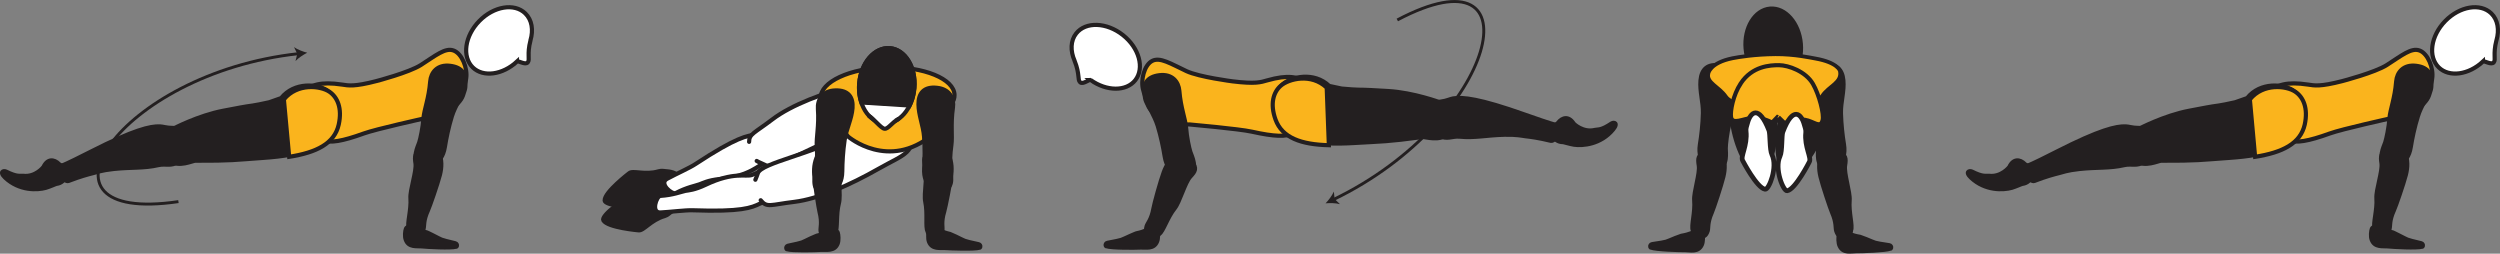<?xml version="1.0" encoding="UTF-8" standalone="no"?>
<!-- Created with Inkscape (http://www.inkscape.org/) -->

<svg
   version="1.1"
   id="svg1"
   width="339.419"
   height="34.437"
   viewBox="0 0 339.419 34.437"
   sodipodi:docname="cell.svg"
   xmlns:inkscape="http://www.inkscape.org/namespaces/inkscape"
   xmlns:sodipodi="http://sodipodi.sourceforge.net/DTD/sodipodi-0.dtd"
   xmlns="http://www.w3.org/2000/svg"
   xmlns:svg="http://www.w3.org/2000/svg">
  <rect x="0" y="0" width="339.419" height="34.437" fill="#808080" stroke="none"/>
  <sodipodi:namedview
     id="namedview1"
     pagecolor="#ffffff"
     bordercolor="#000000"
     borderopacity="0.25"
     inkscape:showpageshadow="2"
     inkscape:pageopacity="0.0"
     inkscape:pagecheckerboard="0"
     inkscape:deskcolor="#d1d1d1">
    <inkscape:page
       x="0"
       y="0"
       inkscape:label="1"
       id="page1"
       width="339.419"
       height="34.437"
       margin="0"
       bleed="0" />
  </sodipodi:namedview>
  <defs
     id="defs1" />
  <path
     style="fill:#231f20;fill-opacity:1;fill-rule:nonzero;stroke:none"
     d="m 86.682,31.231 c 0.656,0.125 1.641,-1.391 3.537,-1.932 0.38,-0.11 0.64,-0.386 0.938,-0.61 1.208,-0.906 1.801,-2.39 -2.027,-2.302 -0.531,0 -2.421,0.901 -3.203,0.87 -1.86,-0.12 -4.25,2.192 -3.984,2.635 0.562,0.975 4.739,1.339 4.739,1.339"
     id="path799" />
  <path
     style="fill:none;stroke:#231f20;stroke-width:0.645;stroke-linecap:round;stroke-linejoin:round;stroke-miterlimit:4;stroke-dasharray:none;stroke-opacity:1"
     d="m 86.682,31.231 c 0.656,0.125 1.641,-1.391 3.537,-1.932 0.38,-0.11 0.64,-0.386 0.938,-0.61 1.208,-0.906 1.801,-2.39 -2.027,-2.302 -0.531,0 -2.421,0.901 -3.203,0.87 -1.86,-0.12 -4.25,2.192 -3.984,2.635 0.562,0.975 4.739,1.339 4.739,1.339 z"
     id="path800" />
  <path
     style="fill:#231f20;fill-opacity:1;fill-rule:nonzero;stroke:none"
     d="m 85.427,23.559 c 0.479,-0.458 2.12,0.297 4.006,-0.266 0.385,-0.114 0.749,-0.02 1.125,0.006 1.504,0.12 2.801,1.052 -0.469,3.041 -0.454,0.271 -2.542,0.527 -3.178,0.985 -1.505,1.088 -4.76,0.427 -4.781,-0.094 -0.047,-1.12 3.297,-3.672 3.297,-3.672"
     id="path801" />
  <path
     style="fill:none;stroke:#231f20;stroke-width:0.645;stroke-linecap:round;stroke-linejoin:round;stroke-miterlimit:4;stroke-dasharray:none;stroke-opacity:1"
     d="m 85.427,23.559 c 0.479,-0.458 2.12,0.297 4.006,-0.266 0.385,-0.114 0.749,-0.02 1.125,0.006 1.504,0.12 2.801,1.052 -0.469,3.041 -0.454,0.271 -2.542,0.527 -3.178,0.985 -1.505,1.088 -4.76,0.427 -4.781,-0.094 -0.047,-1.12 3.297,-3.672 3.297,-3.672 z"
     id="path802" />
  <path
     style="fill:#ffffff;fill-opacity:1;fill-rule:nonzero;stroke:#231f20;stroke-width:0.566;stroke-linecap:butt;stroke-linejoin:miter;stroke-miterlimit:4;stroke-dasharray:none;stroke-opacity:1"
     d="m 107.515,17.096 c -0.374,-0.328 -0.994,-0.267 -2.161,0.177 -0.588,0.219 -2.203,0.963 -2.593,0.995 -1.287,0.115 -2.776,0.353 -8.287,3.973 -0.844,0.568 -2.656,1.36 -3.891,2.027 -1.197,0.645 0.688,2.192 1.162,1.943 1.516,-0.798 2.661,-0.98 3.25,-1.199 0.4,-0.14 1.104,-0.547 2.755,-0.713 4.255,-0.438 5.208,-1.974 6.093,-2.14 2.532,-0.486 4.803,-0.376 4.923,-1.027"
     id="path803" />
  <path
     style="fill:#ffffff;fill-opacity:1;fill-rule:nonzero;stroke:none"
     d="m 107.381,23.935 c 0.765,2.129 1.02,2.744 -1.438,3.202 -0.63,0.12 -2.385,0.323 -2.74,0.495 -1.166,0.579 -2.562,1.151 -9.141,0.917 -1.02,-0.037 -2.979,0.228 -4.38,0.296 -1.348,0.074 -0.552,-2.224 -0.025,-2.249 1.713,-0.109 2.79,-0.552 3.401,-0.683 0.427,-0.073 1.228,-0.104 2.733,-0.817 3.86,-1.844 5.464,-1.027 6.308,-1.344 2.422,-0.907 4.302,-2.177 4.744,-1.688 0.719,0.813 0.538,1.871 0.538,1.871"
     id="path804" />
  <path
     style="fill:none;stroke:#231f20;stroke-width:0.566;stroke-linecap:butt;stroke-linejoin:miter;stroke-miterlimit:4;stroke-dasharray:none;stroke-opacity:1"
     d="m 107.381,23.935 c 0.765,2.129 1.02,2.744 -1.438,3.202 -0.63,0.12 -2.385,0.323 -2.74,0.495 -1.166,0.579 -2.562,1.151 -9.141,0.917 -1.02,-0.037 -2.979,0.228 -4.38,0.296 -1.348,0.074 -0.552,-2.224 -0.025,-2.249 1.713,-0.109 2.79,-0.552 3.401,-0.683 0.427,-0.073 1.228,-0.104 2.733,-0.817 3.86,-1.844 5.464,-1.027 6.308,-1.344 2.422,-0.907 4.302,-2.177 4.744,-1.688 0.719,0.813 0.538,1.871 0.538,1.871 z"
     id="path805" />
  <path
     style="fill:#231f20;fill-opacity:1;fill-rule:nonzero;stroke:none"
     d="m 133.004,33.627 c -0.692,0.224 -3.942,0.098 -4.681,0.046 -0.661,-0.052 -1.787,0.219 -2.199,-0.858 -0.166,-0.438 -0.104,-1.188 0,-1.49 0.09,-0.24 0.407,-0.324 0.803,-0.25 0.656,0.114 0.801,0.396 2.041,0.688 0,0 0.287,0.114 0.782,0.344 1.478,0.692 0.765,0.53 3.125,1.052 0.172,0.036 0.255,0.233 0.219,0.348 -0.052,0.166 -0.09,0.12 -0.09,0.12"
     id="path806" />
  <path
     style="fill:none;stroke:#231f20;stroke-width:0.566;stroke-linecap:round;stroke-linejoin:round;stroke-miterlimit:4;stroke-dasharray:none;stroke-opacity:1"
     d="m 133.004,33.627 c -0.692,0.224 -3.942,0.098 -4.681,0.046 -0.661,-0.052 -1.787,0.219 -2.199,-0.858 -0.166,-0.438 -0.104,-1.188 0,-1.49 0.09,-0.24 0.407,-0.324 0.803,-0.25 0.656,0.114 0.801,0.396 2.041,0.688 0,0 0.287,0.114 0.782,0.344 1.478,0.692 0.765,0.53 3.125,1.052 0.172,0.036 0.255,0.233 0.219,0.348 -0.052,0.166 -0.09,0.12 -0.09,0.12 z"
     id="path808" />
  <path
     style="fill:#231f20;fill-opacity:1;fill-rule:nonzero;stroke:none"
     d="m 106.843,33.835 c 0.688,0.224 3.938,0.136 4.678,0.084 0.666,-0.042 1.786,0.234 2.204,-0.839 0.17,-0.432 0.118,-1.188 0.014,-1.495 -0.088,-0.234 -0.405,-0.322 -0.796,-0.254 -0.661,0.109 -0.808,0.389 -2.052,0.67 0,0 -0.286,0.11 -0.786,0.339 -1.48,0.683 -0.767,0.521 -3.131,1.027 -0.172,0.036 -0.26,0.229 -0.224,0.344 0.052,0.166 0.093,0.124 0.093,0.124"
     id="path810" />
  <path
     style="fill:none;stroke:#231f20;stroke-width:0.566;stroke-linecap:round;stroke-linejoin:round;stroke-miterlimit:4;stroke-dasharray:none;stroke-opacity:1"
     d="m 106.843,33.835 c 0.688,0.224 3.938,0.136 4.678,0.084 0.666,-0.042 1.786,0.234 2.204,-0.839 0.17,-0.432 0.118,-1.188 0.014,-1.495 -0.088,-0.234 -0.405,-0.322 -0.796,-0.254 -0.661,0.109 -0.808,0.389 -2.052,0.67 0,0 -0.286,0.11 -0.786,0.339 -1.48,0.683 -0.767,0.521 -3.131,1.027 -0.172,0.036 -0.26,0.229 -0.224,0.344 0.052,0.166 0.093,0.124 0.093,0.124 z"
     id="path812" />
  <path
     style="fill:#ffffff;fill-opacity:1;fill-rule:nonzero;stroke:#231f20;stroke-width:0.566;stroke-linecap:round;stroke-linejoin:round;stroke-miterlimit:4;stroke-dasharray:none;stroke-opacity:1"
     d="m 102.734,21.851 c 0.344,0.213 0.771,0.344 1.261,0.598 1.318,0.704 7.386,-3.448 12.025,-4.473 2.178,-0.484 7.73,-1.328 7.756,-2.787 0.031,-1.448 -0.625,-2.65 -0.625,-2.65 -1.729,-3.162 -3.021,-2.09 -6.969,-1.063 -4.323,1.115 -8.703,2.74 -11.328,4.74 -2.437,1.853 -3.151,1.968 -3.151,3.041"
     id="path814" />
  <path
     style="fill:#ffffff;fill-opacity:1;fill-rule:nonzero;stroke:#231f20;stroke-width:0.566;stroke-linecap:round;stroke-linejoin:round;stroke-miterlimit:4;stroke-dasharray:none;stroke-opacity:1"
     d="m 102.553,24.403 c 0.104,-0.26 0.233,-0.547 0.342,-0.886 0.459,-1.421 7.71,-2.661 11.746,-5.161 1.901,-1.172 5.682,-5.197 6.713,-4.177 1.026,1.032 2.193,3.114 2.193,3.114 0.963,3.475 -0.713,3.599 -4.261,5.615 -3.875,2.208 -8.151,4.093 -11.432,4.495 -3.296,0.396 -3.713,0.849 -4.577,-0.219"
     id="path815" />
  <path
     style="fill:#fab41d;fill-opacity:1;fill-rule:nonzero;stroke:none"
     d="m 113.443,15.725 c 0,0 0.328,1.267 1.719,2.828 0,0 5.453,4.683 11.468,-0.28 0,0 1.041,-1.412 1.234,-2.974 l 0.022,-0.016 c 1.093,-0.682 1.729,-1.51 1.708,-2.391 -0.052,-2.187 -4.162,-3.869 -9.178,-3.755 -5.016,0.115 -9.046,1.979 -8.994,4.172 0.021,0.927 0.776,1.771 2.021,2.416"
     id="path816" />
  <path
     style="fill:none;stroke:#231f20;stroke-width:0.566;stroke-linecap:butt;stroke-linejoin:miter;stroke-miterlimit:4;stroke-dasharray:none;stroke-opacity:1"
     d="m 113.443,15.725 c 0,0 0.328,1.267 1.719,2.828 0,0 5.453,4.683 11.468,-0.28 0,0 1.041,-1.412 1.234,-2.974 l 0.022,-0.016 c 1.093,-0.682 1.729,-1.51 1.708,-2.391 -0.052,-2.187 -4.162,-3.869 -9.178,-3.755 -5.016,0.115 -9.046,1.979 -8.994,4.172 0.021,0.927 0.776,1.771 2.021,2.416 z"
     id="path817" />
  <path
     style="fill:#231f20;fill-opacity:1;fill-rule:nonzero;stroke:none"
     d="m 113.406,31.601 c 0.349,-0.542 0.084,-2.469 0.495,-4.026 0.276,-1.052 -0.167,-3.755 0.188,-4.782 0.322,-0.937 0.38,-1.401 -0.626,-1.958 -0.598,-0.323 -1.968,-0.572 -2.234,-0.135 -0.619,1.016 -0.755,1.948 -0.687,3.02 0.077,1.215 0.583,4.485 0.729,5.079 0.375,1.478 0.072,2.15 0.135,2.552 0.115,0.756 0.428,0.89 0.932,0.926 0.953,0.054 1.068,-0.676 1.068,-0.676"
     id="path818" />
  <path
     style="fill:none;stroke:#231f20;stroke-width:0.566;stroke-linecap:butt;stroke-linejoin:miter;stroke-miterlimit:4;stroke-dasharray:none;stroke-opacity:1"
     d="m 113.406,31.601 c 0.349,-0.542 0.084,-2.469 0.495,-4.026 0.276,-1.052 -0.167,-3.755 0.188,-4.782 0.322,-0.937 0.38,-1.401 -0.626,-1.958 -0.598,-0.323 -1.968,-0.572 -2.234,-0.135 -0.619,1.016 -0.755,1.948 -0.687,3.02 0.077,1.215 0.583,4.485 0.729,5.079 0.375,1.478 0.072,2.15 0.135,2.552 0.115,0.756 0.428,0.89 0.932,0.926 0.953,0.054 1.068,-0.676 1.068,-0.676 z"
     id="path819" />
  <path
     style="fill:#231f20;fill-opacity:1;fill-rule:nonzero;stroke:none"
     d="m 111.365,25.845 c -1.276,-0.172 -0.64,-2.109 -0.547,-2.64 0.083,-0.537 0.172,-2.094 0.077,-3.313 -0.093,-1.224 0.319,-2.781 0.152,-5.099 -0.094,-1.224 0.594,-2.468 2.37,-2.516 1.754,-0.057 2.442,0.912 2.327,2.402 -0.114,1.494 -0.853,2.844 -1.073,4.344 -0.224,1.494 -0.306,3.041 -0.317,4.25 -0.016,1.386 -0.531,2.062 -0.968,2.25 -1.109,0.453 -2.021,0.322 -2.021,0.322"
     id="path821" />
  <path
     style="fill:none;stroke:#231f20;stroke-width:0.566;stroke-linecap:butt;stroke-linejoin:miter;stroke-miterlimit:4;stroke-dasharray:none;stroke-opacity:1"
     d="m 111.365,25.845 c -1.276,-0.172 -0.64,-2.109 -0.547,-2.64 0.083,-0.537 0.172,-2.094 0.077,-3.313 -0.093,-1.224 0.319,-2.781 0.152,-5.099 -0.094,-1.224 0.594,-2.468 2.37,-2.516 1.754,-0.057 2.442,0.912 2.327,2.402 -0.114,1.494 -0.853,2.844 -1.073,4.344 -0.224,1.494 -0.306,3.041 -0.317,4.25 -0.016,1.386 -0.531,2.062 -0.968,2.25 -1.109,0.453 -2.021,0.322 -2.021,0.322 z"
     id="path822" />
  <path
     style="fill:#231f20;fill-opacity:1;fill-rule:nonzero;stroke:none"
     d="m 125.938,31.424 c -0.334,-0.552 0.02,-2.469 -0.319,-4.037 -0.228,-1.062 0.339,-3.75 0.032,-4.786 -0.281,-0.953 -0.317,-1.417 0.719,-1.922 0.609,-0.307 1.984,-0.484 2.229,-0.042 0.572,1.047 0.672,1.984 0.552,3.052 -0.136,1.203 -0.787,4.454 -0.959,5.042 -0.442,1.453 -0.166,2.146 -0.249,2.542 -0.147,0.744 -0.469,0.87 -0.975,0.88 -0.958,0.01 -1.03,-0.729 -1.03,-0.729"
     id="path823" />
  <path
     style="fill:none;stroke:#231f20;stroke-width:0.566;stroke-linecap:butt;stroke-linejoin:miter;stroke-miterlimit:4;stroke-dasharray:none;stroke-opacity:1"
     d="m 125.938,31.424 c -0.334,-0.552 0.02,-2.469 -0.319,-4.037 -0.228,-1.062 0.339,-3.75 0.032,-4.786 -0.281,-0.953 -0.317,-1.417 0.719,-1.922 0.609,-0.307 1.984,-0.484 2.229,-0.042 0.572,1.047 0.672,1.984 0.552,3.052 -0.136,1.203 -0.787,4.454 -0.959,5.042 -0.442,1.453 -0.166,2.146 -0.249,2.542 -0.147,0.744 -0.469,0.87 -0.975,0.88 -0.958,0.01 -1.03,-0.729 -1.03,-0.729 z"
     id="path824" />
  <path
     style="fill:#231f20;fill-opacity:1;fill-rule:nonzero;stroke:none"
     d="m 128.266,25.601 c 1.292,-0.089 0.792,-2.057 0.744,-2.6 -0.052,-0.541 -0.026,-2.093 0.157,-3.306 0.171,-1.214 -0.12,-2.798 0.213,-5.099 0.178,-1.213 -0.422,-2.5 -2.188,-2.677 -1.745,-0.183 -2.505,0.734 -2.494,2.229 0.01,1.5 0.65,2.901 0.76,4.405 0.114,1.511 0.089,3.058 0.016,4.267 -0.088,1.385 0.374,2.093 0.808,2.307 1.066,0.541 1.984,0.474 1.984,0.474"
     id="path826" />
  <path
     style="fill:none;stroke:#231f20;stroke-width:0.566;stroke-linecap:butt;stroke-linejoin:miter;stroke-miterlimit:4;stroke-dasharray:none;stroke-opacity:1"
     d="m 128.266,25.601 c 1.292,-0.089 0.792,-2.057 0.744,-2.6 -0.052,-0.541 -0.026,-2.093 0.157,-3.306 0.171,-1.214 -0.12,-2.798 0.213,-5.099 0.178,-1.213 -0.422,-2.5 -2.188,-2.677 -1.745,-0.183 -2.505,0.734 -2.494,2.229 0.01,1.5 0.65,2.901 0.76,4.405 0.114,1.511 0.089,3.058 0.016,4.267 -0.088,1.385 0.374,2.093 0.808,2.307 1.066,0.541 1.984,0.474 1.984,0.474 z"
     id="path827" />
  <path
     style="fill:#ffffff;fill-opacity:1;fill-rule:nonzero;stroke:none"
     d="m 116.651,11.331 c 0.229,-2.814 2.099,-4.959 4.167,-4.792 2.068,0.172 3.562,2.598 3.328,5.41 -0.235,2.814 -2.094,4.959 -4.167,4.787 -2.068,-0.167 -3.563,-2.588 -3.328,-5.405"
     id="path828" />
  <path
     style="fill:none;stroke:#231f20;stroke-width:0.566;stroke-linecap:butt;stroke-linejoin:miter;stroke-miterlimit:4;stroke-dasharray:none;stroke-opacity:1"
     d="m 116.651,11.331 c 0.229,-2.814 2.099,-4.959 4.167,-4.792 2.068,0.172 3.562,2.598 3.328,5.41 -0.235,2.814 -2.094,4.959 -4.167,4.787 -2.068,-0.167 -3.563,-2.588 -3.328,-5.405 z"
     id="path829" />
  <path
     style="fill:#231f20;fill-opacity:1;fill-rule:nonzero;stroke:#231f20;stroke-width:0.566;stroke-linecap:butt;stroke-linejoin:miter;stroke-miterlimit:4;stroke-dasharray:none;stroke-opacity:1"
     d="m 117.047,14.205 c -0.333,-0.844 -0.485,-1.828 -0.396,-2.874 0.229,-2.814 2.099,-4.959 4.167,-4.792 2.068,0.172 3.562,2.593 3.322,5.41 -0.078,0.991 -0.36,1.896 -0.781,2.652"
     id="path830" />
  <path
     style="fill:#ffffff;fill-opacity:1;fill-rule:nonzero;stroke:#231f20;stroke-width:0.566;stroke-linecap:round;stroke-linejoin:round;stroke-miterlimit:4;stroke-dasharray:none;stroke-opacity:1"
     d="m 121.958,16.173 c -0.844,0.443 -1.386,1.366 -1.864,1.308 -0.479,-0.052 -1.427,-1.328 -2.09,-1.729"
     id="path831" />
  <path
     style="fill:none;stroke:#231f20;stroke-width:0.4;stroke-linecap:butt;stroke-linejoin:miter;stroke-miterlimit:4;stroke-dasharray:none;stroke-opacity:1"
     d="m 24.225,27.372 c -21.735,3.203 -8.194,-17.417 16.29,-20.084"
     id="path832" />
  <path
     style="fill:#231f20;fill-opacity:1;fill-rule:nonzero;stroke:none"
     d="m 41.714,7.159 c -0.537,0.27 -1.199,0.702 -1.595,1.129 l 0.24,-0.984 -0.442,-0.907 c 0.474,0.334 1.213,0.61 1.797,0.762"
     id="path833" />
  <path
     style="fill:#fab41d;fill-opacity:1;fill-rule:nonzero;stroke:none"
     d="m 51.11,11.007 c -3.037,0.781 -3.772,0.614 -4.683,0.474 -5.708,-0.865 -6.032,1.954 -4.817,4.568 1.421,3.078 1.869,4.214 7.785,2.072 1.642,-0.598 8.256,-2.057 8.256,-2.057 2.438,-0.208 4.708,-1.708 5.198,-3.077 0.516,-1.448 0.209,-0.918 0.442,-2.328 0.224,-1.366 -0.562,-3.402 -1.729,-3.808 -1.119,-0.396 -2.4,0.677 -4.437,1.984 -1.615,1.021 -6.015,2.172 -6.015,2.172"
     id="path834" />
  <path
     style="fill:none;stroke:#231f20;stroke-width:0.566;stroke-linecap:butt;stroke-linejoin:miter;stroke-miterlimit:4;stroke-dasharray:none;stroke-opacity:1"
     d="m 51.11,11.007 c -3.037,0.781 -3.772,0.614 -4.683,0.474 -5.708,-0.865 -6.032,1.954 -4.817,4.568 1.421,3.078 1.869,4.214 7.785,2.072 1.642,-0.598 8.256,-2.057 8.256,-2.057 2.438,-0.208 4.708,-1.708 5.198,-3.077 0.516,-1.448 0.209,-0.918 0.442,-2.328 0.224,-1.366 -0.562,-3.402 -1.729,-3.808 -1.119,-0.396 -2.4,0.677 -4.437,1.984 -1.615,1.021 -6.015,2.172 -6.015,2.172 z"
     id="path835" />
  <path
     style="fill:#ffffff;fill-opacity:1;fill-rule:nonzero;stroke:none"
     d="m 70.187,8.361 c 0.188,-0.166 1.131,0.511 1.464,0.11 0.334,-0.412 -0.13,-1.047 0.37,-2.975 v -0.025 c 0.412,-1.391 0.204,-2.771 -0.698,-3.646 -1.485,-1.447 -4.286,-0.985 -6.256,1.036 -1.973,2.022 -2.358,4.834 -0.885,6.287 1.423,1.391 4.057,1.02 6.005,-0.787"
     id="path836" />
  <path
     style="fill:none;stroke:#231f20;stroke-width:0.566;stroke-linecap:butt;stroke-linejoin:miter;stroke-miterlimit:4;stroke-dasharray:none;stroke-opacity:1"
     d="m 70.187,8.361 c 0.188,-0.166 1.131,0.511 1.464,0.11 0.334,-0.412 -0.13,-1.047 0.37,-2.975 v -0.025 c 0.412,-1.391 0.204,-2.771 -0.698,-3.646 -1.485,-1.447 -4.286,-0.985 -6.256,1.036 -1.973,2.022 -2.358,4.834 -0.885,6.287 1.423,1.391 4.057,1.02 6.005,-0.787 z"
     id="path837" />
  <path
     style="fill:#231f20;fill-opacity:1;fill-rule:nonzero;stroke:none"
     d="m 24.823,20.001 c -0.204,-2.254 -0.546,-2.666 -1.5,-2.64 -0.641,0.011 -1.234,-0.193 -1.625,-0.202 -1.292,-0.043 -3.495,0.442 -9.355,3.426 -1.328,0.678 -3.202,1.61 -4,1.932 -1.254,0.511 0.438,2.256 0.939,2.058 1.599,-0.62 2.739,-0.916 3.343,-1.068 0.417,-0.099 1.125,-0.386 2.781,-0.563 2.511,-0.265 4.063,-0.061 6.115,-0.531 0.964,-0.218 1.822,0.23 2.646,-0.473 0.838,-0.683 0.656,-1.939 0.656,-1.939"
     id="path838" />
  <path
     style="fill:none;stroke:#231f20;stroke-width:0.566;stroke-linecap:butt;stroke-linejoin:miter;stroke-miterlimit:4;stroke-dasharray:none;stroke-opacity:1"
     d="m 24.823,20.001 c -0.204,-2.254 -0.546,-2.666 -1.5,-2.64 -0.641,0.011 -1.234,-0.193 -1.625,-0.202 -1.292,-0.043 -3.495,0.442 -9.355,3.426 -1.328,0.678 -3.202,1.61 -4,1.932 -1.254,0.511 0.438,2.256 0.939,2.058 1.599,-0.62 2.739,-0.916 3.343,-1.068 0.417,-0.099 1.125,-0.386 2.781,-0.563 2.511,-0.265 4.063,-0.061 6.115,-0.531 0.964,-0.218 1.822,0.23 2.646,-0.473 0.838,-0.683 0.656,-1.939 0.656,-1.939 z"
     id="path839" />
  <path
     style="fill:#231f20;fill-opacity:1;fill-rule:nonzero;stroke:#231f20;stroke-width:0.566;stroke-linecap:round;stroke-linejoin:round;stroke-miterlimit:4;stroke-dasharray:none;stroke-opacity:1"
     d="m 23.135,21.856 c 1.09,0.901 3.032,-0.036 3.37,-0.036 5.016,0.015 5.376,-0.115 9.182,-0.38 5.516,-0.376 9.235,-1.48 9.954,-4.756 0.478,-2.219 -0.198,-3.708 -1.287,-4.443 -1.213,-0.812 -4.369,-1.177 -6.183,1.074 l -1.613,0.568 c -1.141,0.244 -1.699,0.369 -2.261,0.448 -0.995,0.129 -2.052,0.333 -3.974,0.702 -3.412,0.646 -6.808,2.443 -6.808,2.443 -0.301,0.068 -0.525,0.229 -0.692,0.448"
     id="path840" />
  <path
     style="fill:#fab41d;fill-opacity:1;fill-rule:nonzero;stroke:none"
     d="m 44.725,12.455 c -1.215,-0.818 -4.366,-1.192 -6.183,1.046 l 0.719,7.787 c 3.713,-0.577 6.156,-1.801 6.729,-4.385 0.489,-2.214 -0.177,-3.714 -1.265,-4.448"
     id="path841" />
  <path
     style="fill:none;stroke:#231f20;stroke-width:0.566;stroke-linecap:butt;stroke-linejoin:miter;stroke-miterlimit:4;stroke-dasharray:none;stroke-opacity:1"
     d="m 44.725,12.455 c -1.215,-0.818 -4.366,-1.192 -6.183,1.046 l 0.719,7.787 c 3.713,-0.577 6.156,-1.801 6.729,-4.385 0.489,-2.214 -0.177,-3.714 -1.265,-4.448 z"
     id="path842" />
  <path
     style="fill:#231f20;fill-opacity:1;fill-rule:nonzero;stroke:none"
     d="m 55.485,30.965 c -0.246,-0.593 0.358,-2.448 0.24,-4.052 -0.084,-1.084 0.842,-3.661 0.686,-4.734 -0.15,-0.984 -0.125,-1.448 0.964,-1.807 0.646,-0.219 2.036,-0.209 2.219,0.265 0.421,1.115 0.391,2.058 0.135,3.094 -0.302,1.182 -1.386,4.313 -1.64,4.865 -0.636,1.385 -0.459,2.099 -0.588,2.484 -0.256,0.719 -0.595,0.803 -1.09,0.74 -0.958,-0.115 -0.926,-0.855 -0.926,-0.855"
     id="path843" />
  <path
     style="fill:none;stroke:#231f20;stroke-width:0.566;stroke-linecap:butt;stroke-linejoin:miter;stroke-miterlimit:4;stroke-dasharray:none;stroke-opacity:1"
     d="m 55.485,30.965 c -0.246,-0.593 0.358,-2.448 0.24,-4.052 -0.084,-1.084 0.842,-3.661 0.686,-4.734 -0.15,-0.984 -0.125,-1.448 0.964,-1.807 0.646,-0.219 2.036,-0.209 2.219,0.265 0.421,1.115 0.391,2.058 0.135,3.094 -0.302,1.182 -1.386,4.313 -1.64,4.865 -0.636,1.385 -0.459,2.099 -0.588,2.484 -0.256,0.719 -0.595,0.803 -1.09,0.74 -0.958,-0.115 -0.926,-0.855 -0.926,-0.855 z"
     id="path844" />
  <path
     style="fill:#231f20;fill-opacity:1;fill-rule:nonzero;stroke:none"
     d="m 57.067,22.044 c -1.244,-0.365 -0.322,-2.183 -0.156,-2.693 0.172,-0.522 0.49,-2.042 0.579,-3.26 0.093,-1.224 0.735,-2.708 0.916,-5.027 0.099,-1.219 0.959,-2.348 2.719,-2.129 1.745,0.213 2.281,1.27 1.942,2.733 -0.338,1.453 -1.27,2.683 -1.718,4.125 -0.443,1.443 -0.76,2.959 -0.948,4.156 -0.224,1.371 -0.834,1.964 -1.296,2.074 -1.162,0.286 -2.038,0.021 -2.038,0.021"
     id="path846" />
  <path
     style="fill:none;stroke:#231f20;stroke-width:0.566;stroke-linecap:butt;stroke-linejoin:miter;stroke-miterlimit:4;stroke-dasharray:none;stroke-opacity:1"
     d="m 57.067,22.044 c -1.244,-0.365 -0.322,-2.183 -0.156,-2.693 0.172,-0.522 0.49,-2.042 0.579,-3.26 0.093,-1.224 0.735,-2.708 0.916,-5.027 0.099,-1.219 0.959,-2.348 2.719,-2.129 1.745,0.213 2.281,1.27 1.942,2.733 -0.338,1.453 -1.27,2.683 -1.718,4.125 -0.443,1.443 -0.76,2.959 -0.948,4.156 -0.224,1.371 -0.834,1.964 -1.296,2.074 -1.162,0.286 -2.038,0.021 -2.038,0.021 z"
     id="path847" />
  <path
     style="fill:#231f20;fill-opacity:1;fill-rule:nonzero;stroke:none"
     d="m 61.943,33.492 c -0.704,0.213 -3.942,0.036 -4.688,-0.043 -0.656,-0.066 -1.786,0.183 -2.166,-0.905 -0.172,-0.428 -0.094,-1.188 0.021,-1.48 0.093,-0.249 0.416,-0.312 0.796,-0.235 0.661,0.12 0.803,0.412 2.037,0.724 0,0 0.286,0.115 0.771,0.366 1.463,0.718 0.755,0.541 3.109,1.109 0.167,0.036 0.244,0.235 0.214,0.339 -0.063,0.177 -0.094,0.125 -0.094,0.125"
     id="path848" />
  <path
     style="fill:none;stroke:#231f20;stroke-width:0.566;stroke-linecap:round;stroke-linejoin:round;stroke-miterlimit:4;stroke-dasharray:none;stroke-opacity:1"
     d="m 61.943,33.492 c -0.704,0.213 -3.942,0.036 -4.688,-0.043 -0.656,-0.066 -1.786,0.183 -2.166,-0.905 -0.172,-0.428 -0.094,-1.188 0.021,-1.48 0.093,-0.249 0.416,-0.312 0.796,-0.235 0.661,0.12 0.803,0.412 2.037,0.724 0,0 0.286,0.115 0.771,0.366 1.463,0.718 0.755,0.541 3.109,1.109 0.167,0.036 0.244,0.235 0.214,0.339 -0.063,0.177 -0.094,0.125 -0.094,0.125 z"
     id="path850" />
  <path
     style="fill:#231f20;fill-opacity:1;fill-rule:nonzero;stroke:none"
     d="m 5.802,22.607 c 0.584,-1.224 1.579,-1.147 2.303,-0.412 0.224,0.224 0.64,0.177 0.838,0.412 0.452,0.536 0.25,2.265 -1.245,2.468 -0.104,0.01 -0.844,0.36 -1.443,0.536 -1.166,0.329 -3.656,0.448 -5.63,-1.395 -0.932,-0.871 -0.239,-1.261 0.245,-1.032 1.525,0.76 1.812,0.527 2.297,0.568 1.604,0.192 2.635,-1.145 2.635,-1.145"
     id="path852" />
  <path
     style="fill:none;stroke:#231f20;stroke-width:0.333;stroke-linecap:butt;stroke-linejoin:miter;stroke-miterlimit:4;stroke-dasharray:none;stroke-opacity:1"
     d="m 5.802,22.607 c 0.584,-1.224 1.579,-1.147 2.303,-0.412 0.224,0.224 0.64,0.177 0.838,0.412 0.452,0.536 0.25,2.265 -1.245,2.468 -0.104,0.01 -0.844,0.36 -1.443,0.536 -1.166,0.329 -3.656,0.448 -5.63,-1.395 -0.932,-0.871 -0.239,-1.261 0.245,-1.032 1.525,0.76 1.812,0.527 2.297,0.568 1.604,0.192 2.635,-1.145 2.635,-1.145 z"
     id="path853" />
  <path
     style="fill:none;stroke:#231f20;stroke-width:0.4;stroke-linecap:butt;stroke-linejoin:miter;stroke-miterlimit:4;stroke-dasharray:none;stroke-opacity:1"
     d="m 189.708,2.711 c 19.416,-10.276 13.536,13.681 -8.65,24.369"
     id="path854" />
  <path
     style="fill:#231f20;fill-opacity:1;fill-rule:nonzero;stroke:none"
     d="m 179.968,27.607 c 0.423,-0.439 0.896,-1.068 1.126,-1.6 l 0.104,1.005 0.724,0.708 c -0.558,-0.156 -1.35,-0.171 -1.954,-0.113"
     id="path855" />
  <path
     style="fill:#fab41d;fill-opacity:1;fill-rule:nonzero;stroke:none"
     d="m 167.343,11.044 c 3.109,0.38 3.819,0.124 4.704,-0.131 5.552,-1.593 6.235,1.162 5.369,3.907 -1.016,3.239 -1.317,4.421 -7.458,3.057 -1.708,-0.381 -8.454,-0.98 -8.454,-0.98 -2.442,0.11 -4.889,-1.088 -5.552,-2.38 -0.697,-1.369 -0.317,-0.88 -0.733,-2.254 -0.401,-1.323 0.119,-3.448 1.224,-4 1.057,-0.532 2.463,0.364 4.656,1.401 1.729,0.801 6.244,1.38 6.244,1.38"
     id="path856" />
  <path
     style="fill:none;stroke:#231f20;stroke-width:0.566;stroke-linecap:butt;stroke-linejoin:miter;stroke-miterlimit:4;stroke-dasharray:none;stroke-opacity:1"
     d="m 167.343,11.044 c 3.109,0.38 3.819,0.124 4.704,-0.131 5.552,-1.593 6.235,1.162 5.369,3.907 -1.016,3.239 -1.317,4.421 -7.458,3.057 -1.708,-0.381 -8.454,-0.98 -8.454,-0.98 -2.442,0.11 -4.889,-1.088 -5.552,-2.38 -0.697,-1.369 -0.317,-0.88 -0.733,-2.254 -0.401,-1.323 0.119,-3.448 1.224,-4 1.057,-0.532 2.463,0.364 4.656,1.401 1.729,0.801 6.244,1.38 6.244,1.38 z"
     id="path857" />
  <path
     style="fill:#ffffff;fill-opacity:1;fill-rule:nonzero;stroke:none"
     d="m 148.083,10.872 c -0.203,-0.141 -1.052,0.651 -1.437,0.296 -0.386,-0.364 -0.006,-1.057 -0.751,-2.905 l -0.004,-0.022 c -0.579,-1.328 -0.557,-2.724 0.223,-3.702 1.286,-1.631 4.125,-1.527 6.338,0.218 2.219,1.75 2.964,4.495 1.688,6.126 -1.229,1.557 -3.896,1.53 -6.057,-0.011"
     id="path858" />
  <path
     style="fill:none;stroke:#231f20;stroke-width:0.566;stroke-linecap:butt;stroke-linejoin:miter;stroke-miterlimit:4;stroke-dasharray:none;stroke-opacity:1"
     d="m 148.083,10.872 c -0.203,-0.141 -1.052,0.651 -1.437,0.296 -0.386,-0.364 -0.006,-1.057 -0.751,-2.905 l -0.004,-0.022 c -0.579,-1.328 -0.557,-2.724 0.223,-3.702 1.286,-1.631 4.125,-1.527 6.338,0.218 2.219,1.75 2.964,4.495 1.688,6.126 -1.229,1.557 -3.896,1.53 -6.057,-0.011 z"
     id="path859" />
  <path
     style="fill:#231f20;fill-opacity:1;fill-rule:nonzero;stroke:none"
     d="m 194.567,16.58 c -0.088,-2.255 0.199,-2.708 1.152,-2.807 0.635,-0.068 1.197,-0.349 1.583,-0.412 1.276,-0.202 3.521,-0.005 9.718,2.198 1.402,0.5 3.386,1.182 4.214,1.401 1.308,0.349 -0.146,2.297 -0.667,2.161 -1.667,-0.41 -2.833,-0.557 -3.453,-0.625 -0.427,-0.052 -1.162,-0.239 -2.832,-0.203 -2.522,0.058 -4.032,0.464 -6.131,0.26 -0.98,-0.093 -1.776,0.459 -2.683,-0.129 -0.921,-0.568 -0.901,-1.844 -0.901,-1.844"
     id="path860" />
  <path
     style="fill:none;stroke:#231f20;stroke-width:0.566;stroke-linecap:butt;stroke-linejoin:miter;stroke-miterlimit:4;stroke-dasharray:none;stroke-opacity:1"
     d="m 194.567,16.58 c -0.088,-2.255 0.199,-2.708 1.152,-2.807 0.635,-0.068 1.197,-0.349 1.583,-0.412 1.276,-0.202 3.521,-0.005 9.718,2.198 1.402,0.5 3.386,1.182 4.214,1.401 1.308,0.349 -0.146,2.297 -0.667,2.161 -1.667,-0.41 -2.833,-0.557 -3.453,-0.625 -0.427,-0.052 -1.162,-0.239 -2.832,-0.203 -2.522,0.058 -4.032,0.464 -6.131,0.26 -0.98,-0.093 -1.776,0.459 -2.683,-0.129 -0.921,-0.568 -0.901,-1.844 -0.901,-1.844 z"
     id="path861" />
  <path
     style="fill:#231f20;fill-opacity:1;fill-rule:nonzero;stroke:#231f20;stroke-width:0.566;stroke-linecap:round;stroke-linejoin:round;stroke-miterlimit:4;stroke-dasharray:none;stroke-opacity:1"
     d="m 196.479,18.205 c -0.969,1.031 -3.016,0.354 -3.349,0.396 -4.968,0.662 -5.339,0.578 -9.151,0.807 -5.521,0.339 -9.349,-0.281 -10.479,-3.437 -0.766,-2.142 -0.286,-3.703 0.703,-4.574 1.093,-0.962 4.177,-1.724 6.265,0.271 l 1.672,0.355 c 1.167,0.098 1.735,0.15 2.307,0.156 0.996,0 2.073,0.068 4.032,0.182 3.464,0.203 7.063,1.547 7.063,1.547 0.306,0.032 0.552,0.161 0.74,0.36"
     id="path862" />
  <path
     style="fill:#fab41d;fill-opacity:1;fill-rule:nonzero;stroke:#231f20;stroke-width:0.566;stroke-linecap:butt;stroke-linejoin:miter;stroke-miterlimit:4;stroke-dasharray:none;stroke-opacity:1"
     d="m 180.124,11.903 c -2.082,-1.99 -5.166,-1.214 -6.26,-0.244 -0.984,0.869 -1.458,2.442 -0.688,4.572 0.902,2.489 3.486,3.39 7.24,3.485 z"
     id="path863" />
  <path
     style="fill:#231f20;fill-opacity:1;fill-rule:nonzero;stroke:none"
     d="m 157.4,31.757 c 0.538,-0.354 1.084,-2.224 2.09,-3.48 0.681,-0.848 1.38,-3.494 2.114,-4.29 0.682,-0.73 0.922,-1.12 0.23,-2.038 -0.412,-0.546 -1.563,-1.322 -1.98,-1.036 -0.979,0.678 -1.49,1.474 -1.859,2.479 -0.428,1.141 -1.303,4.333 -1.401,4.933 -0.266,1.504 -0.814,1.995 -0.923,2.386 -0.197,0.733 0.032,0.994 0.48,1.224 0.849,0.448 1.249,-0.178 1.249,-0.178"
     id="path864" />
  <path
     style="fill:none;stroke:#231f20;stroke-width:0.566;stroke-linecap:butt;stroke-linejoin:miter;stroke-miterlimit:4;stroke-dasharray:none;stroke-opacity:1"
     d="m 157.4,31.757 c 0.538,-0.354 1.084,-2.224 2.09,-3.48 0.681,-0.848 1.38,-3.494 2.114,-4.29 0.682,-0.73 0.922,-1.12 0.23,-2.038 -0.412,-0.546 -1.563,-1.322 -1.98,-1.036 -0.979,0.678 -1.49,1.474 -1.859,2.479 -0.428,1.141 -1.303,4.333 -1.401,4.933 -0.266,1.504 -0.814,1.995 -0.923,2.386 -0.197,0.733 0.032,0.994 0.48,1.224 0.849,0.448 1.249,-0.178 1.249,-0.178 z"
     id="path865" />
  <path
     style="fill:#231f20;fill-opacity:1;fill-rule:nonzero;stroke:none"
     d="m 161.458,23.32 c 1.245,-0.365 0.322,-2.183 0.157,-2.693 -0.172,-0.52 -0.491,-2.042 -0.579,-3.26 -0.098,-1.224 -0.734,-2.708 -0.917,-5.027 -0.099,-1.219 -0.957,-2.348 -2.719,-2.129 -1.744,0.213 -2.281,1.27 -1.948,2.733 0.344,1.453 1.276,2.683 1.724,4.125 0.443,1.448 0.756,2.959 0.948,4.162 0.224,1.365 0.828,1.958 1.298,2.068 1.161,0.286 2.036,0.021 2.036,0.021"
     id="path867" />
  <path
     style="fill:none;stroke:#231f20;stroke-width:0.566;stroke-linecap:butt;stroke-linejoin:miter;stroke-miterlimit:4;stroke-dasharray:none;stroke-opacity:1"
     d="m 161.458,23.32 c 1.245,-0.365 0.322,-2.183 0.157,-2.693 -0.172,-0.52 -0.491,-2.042 -0.579,-3.26 -0.098,-1.224 -0.734,-2.708 -0.917,-5.027 -0.099,-1.219 -0.957,-2.348 -2.719,-2.129 -1.744,0.213 -2.281,1.27 -1.948,2.733 0.344,1.453 1.276,2.683 1.724,4.125 0.443,1.448 0.756,2.959 0.948,4.162 0.224,1.365 0.828,1.958 1.298,2.068 1.161,0.286 2.036,0.021 2.036,0.021 z"
     id="path868" />
  <path
     style="fill:#231f20;fill-opacity:1;fill-rule:nonzero;stroke:none"
     d="m 150.192,33.424 c 0.694,0.249 3.943,0.224 4.688,0.183 0.662,-0.038 1.776,0.265 2.208,-0.803 0.194,-0.421 0.146,-1.183 0.052,-1.484 -0.088,-0.251 -0.406,-0.323 -0.792,-0.267 -0.661,0.084 -0.817,0.371 -2.066,0.626 0,0 -0.287,0.104 -0.782,0.328 -1.5,0.652 -0.781,0.505 -3.162,0.964 -0.167,0.026 -0.255,0.218 -0.228,0.328 0.052,0.177 0.082,0.125 0.082,0.125"
     id="path869" />
  <path
     style="fill:none;stroke:#231f20;stroke-width:0.566;stroke-linecap:round;stroke-linejoin:round;stroke-miterlimit:4;stroke-dasharray:none;stroke-opacity:1"
     d="m 150.192,33.424 c 0.694,0.249 3.943,0.224 4.688,0.183 0.662,-0.038 1.776,0.265 2.208,-0.803 0.194,-0.421 0.146,-1.183 0.052,-1.484 -0.088,-0.251 -0.406,-0.323 -0.792,-0.267 -0.661,0.084 -0.817,0.371 -2.066,0.626 0,0 -0.287,0.104 -0.782,0.328 -1.5,0.652 -0.781,0.505 -3.162,0.964 -0.167,0.026 -0.255,0.218 -0.228,0.328 0.052,0.177 0.082,0.125 0.082,0.125 z"
     id="path871" />
  <path
     style="fill:#231f20;fill-opacity:1;fill-rule:nonzero;stroke:none"
     d="m 213.76,16.72 c -0.729,-1.135 -1.702,-0.932 -2.333,-0.109 -0.188,0.25 -0.609,0.256 -0.776,0.516 -0.375,0.593 0.047,2.281 1.552,2.286 0.104,0 0.885,0.251 1.495,0.35 1.202,0.172 3.688,-0.027 5.406,-2.11 0.818,-0.98 0.078,-1.281 -0.376,-0.989 -1.416,0.952 -1.724,0.755 -2.202,0.859 -1.568,0.396 -2.766,-0.803 -2.766,-0.803"
     id="path873" />
  <path
     style="fill:none;stroke:#231f20;stroke-width:0.333;stroke-linecap:butt;stroke-linejoin:miter;stroke-miterlimit:4;stroke-dasharray:none;stroke-opacity:1"
     d="m 213.76,16.72 c -0.729,-1.135 -1.702,-0.932 -2.333,-0.109 -0.188,0.25 -0.609,0.256 -0.776,0.516 -0.375,0.593 0.047,2.281 1.552,2.286 0.104,0 0.885,0.251 1.495,0.35 1.202,0.172 3.688,-0.027 5.406,-2.11 0.818,-0.98 0.078,-1.281 -0.376,-0.989 -1.416,0.952 -1.724,0.755 -2.202,0.859 -1.568,0.396 -2.766,-0.803 -2.766,-0.803 z"
     id="path874" />
  <path
     style="fill:#231f20;fill-opacity:1;fill-rule:nonzero;stroke:none"
     d="m 256.67,33.752 c -0.67,0.265 -3.92,0.359 -4.66,0.355 -0.67,-0.011 -1.77,0.333 -2.25,-0.715 -0.2,-0.421 -0.19,-1.176 -0.1,-1.489 0.07,-0.244 0.39,-0.35 0.78,-0.302 0.67,0.067 0.83,0.343 2.09,0.552 0,0 0.29,0.094 0.8,0.296 1.52,0.595 0.79,0.475 3.18,0.844 0.18,0.022 0.28,0.214 0.25,0.328 -0.04,0.172 -0.09,0.131 -0.09,0.131"
     id="path875" />
  <path
     style="fill:none;stroke:#231f20;stroke-width:0.566;stroke-linecap:round;stroke-linejoin:round;stroke-miterlimit:4;stroke-dasharray:none;stroke-opacity:1"
     d="m 256.67,33.752 c -0.67,0.265 -3.92,0.359 -4.66,0.355 -0.67,-0.011 -1.77,0.333 -2.25,-0.715 -0.2,-0.421 -0.19,-1.176 -0.1,-1.489 0.07,-0.244 0.39,-0.35 0.78,-0.302 0.67,0.067 0.83,0.343 2.09,0.552 0,0 0.29,0.094 0.8,0.296 1.52,0.595 0.79,0.475 3.18,0.844 0.18,0.022 0.28,0.214 0.25,0.328 -0.04,0.172 -0.09,0.131 -0.09,0.131 z"
     id="path877" />
  <path
     style="fill:#231f20;fill-opacity:1;fill-rule:nonzero;stroke:none"
     d="m 224.135,33.611 c 0.672,0.266 3.923,0.36 4.661,0.349 0.667,-0.005 1.771,0.339 2.251,-0.713 0.197,-0.418 0.187,-1.178 0.099,-1.484 -0.074,-0.246 -0.386,-0.35 -0.782,-0.303 -0.666,0.068 -0.828,0.339 -2.088,0.552 0,0 -0.286,0.095 -0.797,0.292 -1.521,0.599 -0.797,0.479 -3.188,0.844 -0.177,0.025 -0.271,0.219 -0.244,0.328 0.041,0.177 0.088,0.135 0.088,0.135"
     id="path879" />
  <path
     style="fill:none;stroke:#231f20;stroke-width:0.566;stroke-linecap:round;stroke-linejoin:round;stroke-miterlimit:4;stroke-dasharray:none;stroke-opacity:1"
     d="m 224.135,33.611 c 0.672,0.266 3.923,0.36 4.661,0.349 0.667,-0.005 1.771,0.339 2.251,-0.713 0.197,-0.418 0.187,-1.178 0.099,-1.484 -0.074,-0.246 -0.386,-0.35 -0.782,-0.303 -0.666,0.068 -0.828,0.339 -2.088,0.552 0,0 -0.286,0.095 -0.797,0.292 -1.521,0.599 -0.797,0.479 -3.188,0.844 -0.177,0.025 -0.271,0.219 -0.244,0.328 0.041,0.177 0.088,0.135 0.088,0.135 z"
     id="path881" />
  <path
     style="fill:#231f20;fill-opacity:1;fill-rule:nonzero;stroke:none"
     d="m 233.307,22.637 c 1.292,0.042 0.989,-1.969 0.995,-2.51 0,-0.542 0.182,-2.088 0.474,-3.276 0.296,-1.187 0.156,-2.798 0.714,-5.058 0.29,-1.186 -0.172,-2.525 -1.912,-2.874 -1.724,-0.35 -2.568,0.484 -2.703,1.978 -0.136,1.49 0.364,2.943 0.328,4.459 -0.036,1.511 -0.208,3.047 -0.407,4.245 -0.218,1.364 0.178,2.124 0.584,2.38 1.006,0.635 1.927,0.656 1.927,0.656"
     id="path883" />
  <path
     style="fill:none;stroke:#231f20;stroke-width:0.566;stroke-linecap:butt;stroke-linejoin:miter;stroke-miterlimit:4;stroke-dasharray:none;stroke-opacity:1"
     d="m 233.307,22.637 c 1.292,0.042 0.989,-1.969 0.995,-2.51 0,-0.542 0.182,-2.088 0.474,-3.276 0.296,-1.187 0.156,-2.798 0.714,-5.058 0.29,-1.186 -0.172,-2.525 -1.912,-2.874 -1.724,-0.35 -2.568,0.484 -2.703,1.978 -0.136,1.49 0.364,2.943 0.328,4.459 -0.036,1.511 -0.208,3.047 -0.407,4.245 -0.218,1.364 0.178,2.124 0.584,2.38 1.006,0.635 1.927,0.656 1.927,0.656 z"
     id="path884" />
  <path
     style="fill:#231f20;fill-opacity:1;fill-rule:nonzero;stroke:none"
     d="m 229.828,31.268 c -0.25,-0.595 0.334,-2.448 0.192,-4.052 -0.098,-1.084 0.798,-3.677 0.62,-4.745 -0.156,-0.979 -0.136,-1.448 0.948,-1.823 0.646,-0.224 2.036,-0.235 2.224,0.239 0.438,1.11 0.416,2.053 0.167,3.1 -0.281,1.176 -1.328,4.317 -1.573,4.88 -0.615,1.39 -0.432,2.104 -0.558,2.489 -0.244,0.724 -0.577,0.812 -1.082,0.755 -0.954,-0.104 -0.938,-0.843 -0.938,-0.843"
     id="path885" />
  <path
     style="fill:none;stroke:#231f20;stroke-width:0.566;stroke-linecap:butt;stroke-linejoin:miter;stroke-miterlimit:4;stroke-dasharray:none;stroke-opacity:1"
     d="m 229.828,31.268 c -0.25,-0.595 0.334,-2.448 0.192,-4.052 -0.098,-1.084 0.798,-3.677 0.62,-4.745 -0.156,-0.979 -0.136,-1.448 0.948,-1.823 0.646,-0.224 2.036,-0.235 2.224,0.239 0.438,1.11 0.416,2.053 0.167,3.1 -0.281,1.176 -1.328,4.317 -1.573,4.88 -0.615,1.39 -0.432,2.104 -0.558,2.489 -0.244,0.724 -0.577,0.812 -1.082,0.755 -0.954,-0.104 -0.938,-0.843 -0.938,-0.843 z"
     id="path886" />
  <path
     style="fill:#231f20;fill-opacity:1;fill-rule:nonzero;stroke:none"
     d="m 247.838,22.637 c -1.296,0.042 -0.995,-1.969 -0.995,-2.51 0,-0.542 -0.181,-2.088 -0.473,-3.276 -0.298,-1.187 -0.156,-2.798 -0.714,-5.058 -0.297,-1.186 0.172,-2.525 1.911,-2.874 1.723,-0.35 2.563,0.484 2.703,1.978 0.14,1.49 -0.36,2.943 -0.33,4.459 0.04,1.511 0.21,3.047 0.41,4.245 0.22,1.364 -0.18,2.124 -0.58,2.38 -1.02,0.635 -1.932,0.656 -1.932,0.656"
     id="path888" />
  <path
     style="fill:none;stroke:#231f20;stroke-width:0.566;stroke-linecap:butt;stroke-linejoin:miter;stroke-miterlimit:4;stroke-dasharray:none;stroke-opacity:1"
     d="m 247.838,22.637 c -1.296,0.042 -0.995,-1.969 -0.995,-2.51 0,-0.542 -0.181,-2.088 -0.473,-3.276 -0.298,-1.187 -0.156,-2.798 -0.714,-5.058 -0.297,-1.186 0.172,-2.525 1.911,-2.874 1.723,-0.35 2.563,0.484 2.703,1.978 0.14,1.49 -0.36,2.943 -0.33,4.459 0.04,1.511 0.21,3.047 0.41,4.245 0.22,1.364 -0.18,2.124 -0.58,2.38 -1.02,0.635 -1.932,0.656 -1.932,0.656 z"
     id="path889" />
  <path
     style="fill:#231f20;fill-opacity:1;fill-rule:nonzero;stroke:none"
     d="m 251.31,31.268 c 0.26,-0.595 -0.33,-2.448 -0.19,-4.052 0.1,-1.084 -0.79,-3.677 -0.62,-4.745 0.16,-0.979 0.14,-1.448 -0.95,-1.823 -0.64,-0.224 -2.03,-0.235 -2.216,0.239 -0.439,1.11 -0.418,2.053 -0.172,3.1 0.281,1.176 1.333,4.317 1.578,4.88 0.61,1.39 0.43,2.104 0.56,2.489 0.24,0.724 0.57,0.812 1.08,0.755 0.95,-0.104 0.93,-0.843 0.93,-0.843"
     id="path890" />
  <path
     style="fill:none;stroke:#231f20;stroke-width:0.566;stroke-linecap:butt;stroke-linejoin:miter;stroke-miterlimit:4;stroke-dasharray:none;stroke-opacity:1"
     d="m 251.31,31.268 c 0.26,-0.595 -0.33,-2.448 -0.19,-4.052 0.1,-1.084 -0.79,-3.677 -0.62,-4.745 0.16,-0.979 0.14,-1.448 -0.95,-1.823 -0.64,-0.224 -2.03,-0.235 -2.216,0.239 -0.439,1.11 -0.418,2.053 -0.172,3.1 0.281,1.176 1.333,4.317 1.578,4.88 0.61,1.39 0.43,2.104 0.56,2.489 0.24,0.724 0.57,0.812 1.08,0.755 0.95,-0.104 0.93,-0.843 0.93,-0.843 z"
     id="path891" />
  <path
     style="fill:#231f20;fill-opacity:1;fill-rule:nonzero;stroke:none"
     d="m 242.682,23.403 c -1.583,-0.411 -1.708,-4.411 -0.932,-7.364 0.77,-2.954 2.682,-5.011 4.27,-4.599 1.584,0.416 2.246,3.151 1.47,6.104 -0.776,2.952 -3.219,6.276 -4.808,5.859"
     id="path893" />
  <path
     style="fill:none;stroke:#231f20;stroke-width:0.506;stroke-linecap:round;stroke-linejoin:round;stroke-miterlimit:4;stroke-dasharray:none;stroke-opacity:1"
     d="m 242.682,23.403 c -1.583,-0.411 -1.708,-4.411 -0.932,-7.364 0.77,-2.954 2.682,-5.011 4.27,-4.599 1.584,0.416 2.246,3.151 1.47,6.104 -0.776,2.952 -3.219,6.276 -4.808,5.859 z"
     id="path894" />
  <path
     style="fill:#231f20;fill-opacity:1;fill-rule:nonzero;stroke:none"
     d="m 238.859,23.429 c -1.599,0.224 -3.271,-3.62 -3.719,-6.802 -0.448,-3.183 0.5,-5.948 2.099,-6.172 1.604,-0.224 3.271,2.172 3.713,5.354 0.448,3.188 -0.484,7.391 -2.093,7.62"
     id="path895" />
  <path
     style="fill:none;stroke:#231f20;stroke-width:0.517;stroke-linecap:round;stroke-linejoin:round;stroke-miterlimit:4;stroke-dasharray:none;stroke-opacity:1"
     d="m 238.859,23.429 c -1.599,0.224 -3.271,-3.62 -3.719,-6.802 -0.448,-3.183 0.5,-5.948 2.099,-6.172 1.604,-0.224 3.271,2.172 3.713,5.354 0.448,3.188 -0.484,7.391 -2.093,7.62 z"
     id="path896" />
  <path
     style="fill:#231f20;fill-opacity:1;fill-rule:nonzero;stroke:none"
     d="m 244.495,5.955 c -0.235,-2.812 -2.104,-4.958 -4.177,-4.782 -2.068,0.172 -3.558,2.6 -3.318,5.418 0.239,2.812 2.104,4.953 4.176,4.77 2.068,-0.166 3.558,-2.593 3.319,-5.406"
     id="path897" />
  <path
     style="fill:none;stroke:#231f20;stroke-width:0.566;stroke-linecap:butt;stroke-linejoin:miter;stroke-miterlimit:4;stroke-dasharray:none;stroke-opacity:1"
     d="m 244.495,5.955 c -0.235,-2.812 -2.104,-4.958 -4.177,-4.782 -2.068,0.172 -3.558,2.6 -3.318,5.418 0.239,2.812 2.104,4.953 4.176,4.77 2.068,-0.166 3.558,-2.593 3.319,-5.406 z"
     id="path898" />
  <path
     style="fill:#fab41d;fill-opacity:1;fill-rule:nonzero;stroke:none"
     d="m 249.81,9.643 c 0,0 -0.26,-1.162 -3.378,-1.703 -0.5,-0.084 -2.817,-0.605 -5.37,-0.584 -2.834,0.021 -5.036,0.391 -5.823,0.547 -3.151,0.63 -3.312,2.104 -3.312,2.104 -0.276,1.24 1.468,1.77 2.38,3.1 0.667,0.968 2.047,0.618 2.125,3.342 l 8.995,-0.066 c 0.041,-2.73 1.339,-2.396 1.989,-3.382 0.896,-1.337 2.714,-1.776 2.394,-3.358"
     id="path899" />
  <path
     style="fill:none;stroke:#231f20;stroke-width:0.518;stroke-linecap:butt;stroke-linejoin:miter;stroke-miterlimit:4;stroke-dasharray:none;stroke-opacity:1"
     d="m 249.81,9.643 c 0,0 -0.26,-1.162 -3.378,-1.703 -0.5,-0.084 -2.817,-0.605 -5.37,-0.584 -2.834,0.021 -5.036,0.391 -5.823,0.547 -3.151,0.63 -3.312,2.104 -3.312,2.104 -0.276,1.24 1.468,1.77 2.38,3.1 0.667,0.968 2.047,0.618 2.125,3.342 l 8.995,-0.066 c 0.041,-2.73 1.339,-2.396 1.989,-3.382 0.896,-1.337 2.714,-1.776 2.394,-3.358 z"
     id="path900" />
  <path
     style="fill:#fab41d;fill-opacity:1;fill-rule:nonzero;stroke:none"
     d="m 236.343,11.315 c -1.057,1.598 -1.443,3.786 -1.328,4.568 0.172,1.124 1.672,0.197 2.969,0.118 1.407,-0.077 2.61,0.652 2.61,0.652 l 0.708,-0.74 c 0.396,0.266 0.161,0.006 0.161,0.006 l 0.823,0.801 c 0,0 1.552,-0.651 2.766,-0.452 1.219,0.197 2.099,1.239 2.4,0.057 0.219,-0.824 -0.478,-3.49 -1.306,-4.922 -0.99,-1.719 -3.339,-2.542 -4.599,-2.552 -1.261,-0.016 -3.661,0.141 -5.204,2.464"
     id="path901" />
  <path
     style="fill:none;stroke:#231f20;stroke-width:0.566;stroke-linecap:butt;stroke-linejoin:miter;stroke-miterlimit:4;stroke-dasharray:none;stroke-opacity:1"
     d="m 236.343,11.315 c -1.057,1.598 -1.443,3.786 -1.328,4.568 0.172,1.124 1.672,0.197 2.969,0.118 1.407,-0.077 2.61,0.652 2.61,0.652 l 0.708,-0.74 c 0.396,0.266 0.161,0.006 0.161,0.006 l 0.823,0.801 c 0,0 1.552,-0.651 2.766,-0.452 1.219,0.197 2.099,1.239 2.4,0.057 0.219,-0.824 -0.478,-3.49 -1.306,-4.922 -0.99,-1.719 -3.339,-2.542 -4.599,-2.552 -1.261,-0.016 -3.661,0.141 -5.204,2.464 z"
     id="path902" />
  <path
     style="fill:#ffffff;fill-opacity:1;fill-rule:nonzero;stroke:none"
     d="m 245.64,21.997 c 0.36,-0.568 -0.682,-2.042 -0.478,-3.996 0.046,-0.4 -0.11,-0.738 -0.21,-1.104 -0.39,-1.457 -1.546,-2.566 -2.9,1.022 -0.188,0.489 -0.052,2.588 -0.385,3.297 -0.803,1.687 0.452,4.76 0.963,4.687 1.114,-0.162 3.01,-3.906 3.01,-3.906"
     id="path903" />
  <path
     style="fill:none;stroke:#231f20;stroke-width:0.645;stroke-linecap:round;stroke-linejoin:round;stroke-miterlimit:4;stroke-dasharray:none;stroke-opacity:1"
     d="m 245.64,21.997 c 0.36,-0.568 -0.682,-2.042 -0.478,-3.996 0.046,-0.4 -0.11,-0.738 -0.21,-1.104 -0.39,-1.457 -1.546,-2.566 -2.9,1.022 -0.188,0.489 -0.052,2.588 -0.385,3.297 -0.803,1.687 0.452,4.76 0.963,4.687 1.114,-0.162 3.01,-3.906 3.01,-3.906 z"
     id="path904" />
  <path
     style="fill:#ffffff;fill-opacity:1;fill-rule:nonzero;stroke:none"
     d="m 236.604,21.815 c -0.36,-0.563 0.672,-2.047 0.454,-4 -0.054,-0.402 0.104,-0.74 0.197,-1.104 0.38,-1.459 1.525,-2.579 2.912,0.994 0.187,0.495 0.072,2.594 0.405,3.296 0.819,1.678 -0.405,4.767 -0.921,4.694 -1.115,-0.151 -3.047,-3.88 -3.047,-3.88"
     id="path905" />
  <path
     style="fill:none;stroke:#231f20;stroke-width:0.645;stroke-linecap:round;stroke-linejoin:round;stroke-miterlimit:4;stroke-dasharray:none;stroke-opacity:1"
     d="m 236.604,21.815 c -0.36,-0.563 0.672,-2.047 0.454,-4 -0.054,-0.402 0.104,-0.74 0.197,-1.104 0.38,-1.459 1.525,-2.579 2.912,0.994 0.187,0.495 0.072,2.594 0.405,3.296 0.819,1.678 -0.405,4.767 -0.921,4.694 -1.115,-0.151 -3.047,-3.88 -3.047,-3.88 z"
     id="path906" />
  <path
     style="fill:#fab41d;fill-opacity:1;fill-rule:nonzero;stroke:none"
     d="m 318.02,11.007 c -3.03,0.781 -3.77,0.614 -4.68,0.474 -5.71,-0.865 -6.03,1.954 -4.82,4.568 1.43,3.078 1.87,4.214 7.79,2.072 1.64,-0.598 8.26,-2.057 8.26,-2.057 2.43,-0.208 4.71,-1.708 5.2,-3.077 0.51,-1.448 0.2,-0.918 0.44,-2.328 0.22,-1.366 -0.57,-3.402 -1.73,-3.808 -1.12,-0.396 -2.4,0.677 -4.44,1.984 -1.61,1.021 -6.02,2.172 -6.02,2.172"
     id="path907" />
  <path
     style="fill:none;stroke:#231f20;stroke-width:0.566;stroke-linecap:butt;stroke-linejoin:miter;stroke-miterlimit:4;stroke-dasharray:none;stroke-opacity:1"
     d="m 318.02,11.007 c -3.03,0.781 -3.77,0.614 -4.68,0.474 -5.71,-0.865 -6.03,1.954 -4.82,4.568 1.43,3.078 1.87,4.214 7.79,2.072 1.64,-0.598 8.26,-2.057 8.26,-2.057 2.43,-0.208 4.71,-1.708 5.2,-3.077 0.51,-1.448 0.2,-0.918 0.44,-2.328 0.22,-1.366 -0.57,-3.402 -1.73,-3.808 -1.12,-0.396 -2.4,0.677 -4.44,1.984 -1.61,1.021 -6.02,2.172 -6.02,2.172 z"
     id="path908" />
  <path
     style="fill:#ffffff;fill-opacity:1;fill-rule:nonzero;stroke:none"
     d="m 337.1,8.361 c 0.19,-0.166 1.13,0.511 1.47,0.11 0.33,-0.412 -0.13,-1.047 0.36,-2.975 l 0.01,-0.025 c 0.4,-1.391 0.2,-2.771 -0.7,-3.646 -1.49,-1.447 -4.29,-0.985 -6.26,1.036 -1.97,2.022 -2.36,4.834 -0.88,6.287 1.42,1.391 4.06,1.02 6,-0.787"
     id="path909" />
  <path
     style="fill:none;stroke:#231f20;stroke-width:0.566;stroke-linecap:butt;stroke-linejoin:miter;stroke-miterlimit:4;stroke-dasharray:none;stroke-opacity:1"
     d="m 337.1,8.361 c 0.19,-0.166 1.13,0.511 1.47,0.11 0.33,-0.412 -0.13,-1.047 0.36,-2.975 l 0.01,-0.025 c 0.4,-1.391 0.2,-2.771 -0.7,-3.646 -1.49,-1.447 -4.29,-0.985 -6.26,1.036 -1.97,2.022 -2.36,4.834 -0.88,6.287 1.42,1.391 4.06,1.02 6,-0.787 z"
     id="path910" />
  <path
     style="fill:#231f20;fill-opacity:1;fill-rule:nonzero;stroke:none"
     d="m 291.73,20.001 c -0.2,-2.254 -0.55,-2.666 -1.51,-2.64 -0.63,0.011 -1.23,-0.193 -1.62,-0.202 -1.29,-0.043 -3.5,0.442 -9.36,3.426 -1.32,0.678 -3.2,1.61 -4,1.932 -1.25,0.511 0.44,2.256 0.94,2.058 1.6,-0.62 2.74,-0.916 3.35,-1.068 0.41,-0.099 1.12,-0.386 2.78,-0.563 2.51,-0.265 4.06,-0.061 6.12,-0.531 0.96,-0.218 1.81,0.23 2.64,-0.473 0.84,-0.683 0.66,-1.939 0.66,-1.939"
     id="path911" />
  <path
     style="fill:none;stroke:#231f20;stroke-width:0.566;stroke-linecap:butt;stroke-linejoin:miter;stroke-miterlimit:4;stroke-dasharray:none;stroke-opacity:1"
     d="m 291.73,20.001 c -0.2,-2.254 -0.55,-2.666 -1.51,-2.64 -0.63,0.011 -1.23,-0.193 -1.62,-0.202 -1.29,-0.043 -3.5,0.442 -9.36,3.426 -1.32,0.678 -3.2,1.61 -4,1.932 -1.25,0.511 0.44,2.256 0.94,2.058 1.6,-0.62 2.74,-0.916 3.35,-1.068 0.41,-0.099 1.12,-0.386 2.78,-0.563 2.51,-0.265 4.06,-0.061 6.12,-0.531 0.96,-0.218 1.81,0.23 2.64,-0.473 0.84,-0.683 0.66,-1.939 0.66,-1.939 z"
     id="path912" />
  <path
     style="fill:#231f20;fill-opacity:1;fill-rule:nonzero;stroke:#231f20;stroke-width:0.566;stroke-linecap:round;stroke-linejoin:round;stroke-miterlimit:4;stroke-dasharray:none;stroke-opacity:1"
     d="m 290.04,21.856 c 1.09,0.901 3.03,-0.036 3.37,-0.036 5.02,0.015 5.38,-0.115 9.19,-0.38 5.52,-0.376 9.24,-1.48 9.96,-4.756 0.48,-2.219 -0.2,-3.708 -1.29,-4.443 -1.21,-0.812 -4.38,-1.177 -6.18,1.074 l -1.62,0.568 c -1.14,0.244 -1.7,0.369 -2.26,0.448 -1,0.129 -2.06,0.333 -3.98,0.702 -3.41,0.646 -6.81,2.443 -6.81,2.443 -0.3,0.068 -0.53,0.229 -0.69,0.448"
     id="path913" />
  <path
     style="fill:#fab41d;fill-opacity:1;fill-rule:nonzero;stroke:none"
     d="m 311.63,12.455 c -1.2,-0.818 -4.36,-1.192 -6.17,1.046 l 0.71,7.787 c 3.72,-0.577 6.16,-1.801 6.74,-4.385 0.48,-2.214 -0.19,-3.714 -1.28,-4.448"
     id="path914" />
  <path
     style="fill:none;stroke:#231f20;stroke-width:0.566;stroke-linecap:butt;stroke-linejoin:miter;stroke-miterlimit:4;stroke-dasharray:none;stroke-opacity:1"
     d="m 311.63,12.455 c -1.2,-0.818 -4.36,-1.192 -6.17,1.046 l 0.71,7.787 c 3.72,-0.577 6.16,-1.801 6.74,-4.385 0.48,-2.214 -0.19,-3.714 -1.28,-4.448 z"
     id="path915" />
  <path
     style="fill:#231f20;fill-opacity:1;fill-rule:nonzero;stroke:none"
     d="m 322.39,30.965 c -0.24,-0.593 0.37,-2.448 0.25,-4.052 -0.08,-1.084 0.84,-3.661 0.69,-4.734 -0.15,-0.984 -0.13,-1.448 0.96,-1.807 0.65,-0.219 2.04,-0.209 2.22,0.265 0.42,1.115 0.39,2.058 0.13,3.094 -0.3,1.182 -1.38,4.313 -1.64,4.865 -0.63,1.385 -0.45,2.099 -0.58,2.484 -0.26,0.719 -0.6,0.803 -1.09,0.74 -0.96,-0.115 -0.94,-0.855 -0.94,-0.855"
     id="path916" />
  <path
     style="fill:none;stroke:#231f20;stroke-width:0.566;stroke-linecap:butt;stroke-linejoin:miter;stroke-miterlimit:4;stroke-dasharray:none;stroke-opacity:1"
     d="m 322.39,30.965 c -0.24,-0.593 0.37,-2.448 0.25,-4.052 -0.08,-1.084 0.84,-3.661 0.69,-4.734 -0.15,-0.984 -0.13,-1.448 0.96,-1.807 0.65,-0.219 2.04,-0.209 2.22,0.265 0.42,1.115 0.39,2.058 0.13,3.094 -0.3,1.182 -1.38,4.313 -1.64,4.865 -0.63,1.385 -0.45,2.099 -0.58,2.484 -0.26,0.719 -0.6,0.803 -1.09,0.74 -0.96,-0.115 -0.94,-0.855 -0.94,-0.855 z"
     id="path917" />
  <path
     style="fill:#231f20;fill-opacity:1;fill-rule:nonzero;stroke:none"
     d="m 323.98,22.044 c -1.24,-0.365 -0.32,-2.183 -0.15,-2.693 0.17,-0.522 0.49,-2.042 0.58,-3.26 0.09,-1.224 0.73,-2.708 0.91,-5.027 0.1,-1.219 0.96,-2.348 2.72,-2.129 1.74,0.213 2.28,1.27 1.95,2.733 -0.34,1.453 -1.28,2.683 -1.72,4.125 -0.45,1.443 -0.77,2.959 -0.96,4.156 -0.22,1.371 -0.83,1.964 -1.3,2.074 -1.15,0.286 -2.03,0.021 -2.03,0.021"
     id="path919" />
  <path
     style="fill:none;stroke:#231f20;stroke-width:0.566;stroke-linecap:butt;stroke-linejoin:miter;stroke-miterlimit:4;stroke-dasharray:none;stroke-opacity:1"
     d="m 323.98,22.044 c -1.24,-0.365 -0.32,-2.183 -0.15,-2.693 0.17,-0.522 0.49,-2.042 0.58,-3.26 0.09,-1.224 0.73,-2.708 0.91,-5.027 0.1,-1.219 0.96,-2.348 2.72,-2.129 1.74,0.213 2.28,1.27 1.95,2.733 -0.34,1.453 -1.28,2.683 -1.72,4.125 -0.45,1.443 -0.77,2.959 -0.96,4.156 -0.22,1.371 -0.83,1.964 -1.3,2.074 -1.15,0.286 -2.03,0.021 -2.03,0.021 z"
     id="path920" />
  <path
     style="fill:#231f20;fill-opacity:1;fill-rule:nonzero;stroke:none"
     d="m 328.86,33.492 c -0.7,0.213 -3.95,0.036 -4.69,-0.043 -0.66,-0.066 -1.78,0.183 -2.17,-0.905 -0.17,-0.428 -0.09,-1.188 0.02,-1.48 0.1,-0.249 0.42,-0.312 0.8,-0.235 0.66,0.12 0.8,0.412 2.04,0.724 0,0 0.28,0.115 0.76,0.366 1.47,0.718 0.76,0.541 3.12,1.109 0.16,0.036 0.24,0.235 0.21,0.339 -0.06,0.177 -0.09,0.125 -0.09,0.125"
     id="path921" />
  <path
     style="fill:none;stroke:#231f20;stroke-width:0.566;stroke-linecap:round;stroke-linejoin:round;stroke-miterlimit:4;stroke-dasharray:none;stroke-opacity:1"
     d="m 328.86,33.492 c -0.7,0.213 -3.95,0.036 -4.69,-0.043 -0.66,-0.066 -1.78,0.183 -2.17,-0.905 -0.17,-0.428 -0.09,-1.188 0.02,-1.48 0.1,-0.249 0.42,-0.312 0.8,-0.235 0.66,0.12 0.8,0.412 2.04,0.724 0,0 0.28,0.115 0.76,0.366 1.47,0.718 0.76,0.541 3.12,1.109 0.16,0.036 0.24,0.235 0.21,0.339 -0.06,0.177 -0.09,0.125 -0.09,0.125 z"
     id="path923" />
  <path
     style="fill:#231f20;fill-opacity:1;fill-rule:nonzero;stroke:none"
     d="m 272.7,22.607 c 0.58,-1.224 1.58,-1.147 2.3,-0.412 0.22,0.224 0.64,0.177 0.84,0.412 0.45,0.536 0.25,2.265 -1.24,2.468 -0.11,0.01 -0.85,0.36 -1.44,0.536 -1.18,0.329 -3.67,0.448 -5.64,-1.395 -0.94,-0.871 -0.24,-1.261 0.25,-1.032 1.52,0.76 1.81,0.527 2.29,0.568 1.61,0.192 2.64,-1.145 2.64,-1.145"
     id="path925" />
  <path
     style="fill:none;stroke:#231f20;stroke-width:0.333;stroke-linecap:butt;stroke-linejoin:miter;stroke-miterlimit:4;stroke-dasharray:none;stroke-opacity:1"
     d="m 272.7,22.607 c 0.58,-1.224 1.58,-1.147 2.3,-0.412 0.22,0.224 0.64,0.177 0.84,0.412 0.45,0.536 0.25,2.265 -1.24,2.468 -0.11,0.01 -0.85,0.36 -1.44,0.536 -1.18,0.329 -3.67,0.448 -5.64,-1.395 -0.94,-0.871 -0.24,-1.261 0.25,-1.032 1.52,0.76 1.81,0.527 2.29,0.568 1.61,0.192 2.64,-1.145 2.64,-1.145 z"
     id="path926" />
</svg>
